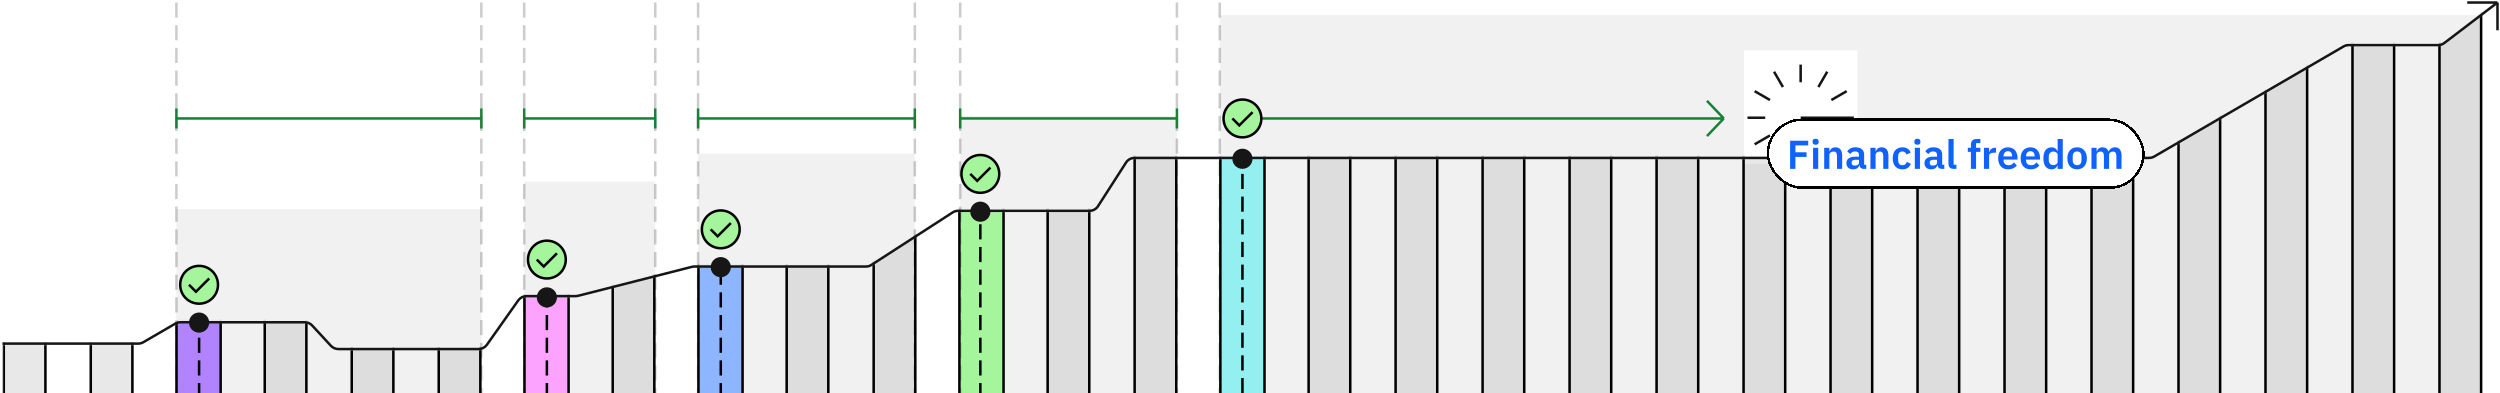 <svg width="992" height="156" viewBox="0 0 992 156" fill="none" xmlns="http://www.w3.org/2000/svg">
<g clip-path="url(#clip0_12560_553570)">
<rect x="70" y="83" width="121" height="73" fill="#8D8D8D" fill-opacity="0.12"/>
<rect x="208" y="72" width="52" height="84" fill="#8D8D8D" fill-opacity="0.12"/>
<rect x="277" y="61" width="86" height="95" fill="#8D8D8D" fill-opacity="0.12"/>
<rect x="381" y="46" width="86" height="110" fill="#8D8D8D" fill-opacity="0.12"/>
<rect x="484" y="6" width="501" height="150" fill="#8D8D8D" fill-opacity="0.12"/>
<rect width="45" height="45" transform="matrix(-1 0 0 1 737 20)" fill="white" style="mix-blend-mode:multiply"/>
<path d="M696.485 57.704L702.574 54.189L702.069 53.313L695.98 56.828L696.485 57.704ZM693.406 47.225H700.438V46.212H693.406V47.225ZM714.5 47.225L735.594 47.218V46.204L714.5 46.211V47.225ZM702.069 40.126L702.574 39.249L696.485 35.733L695.98 36.611L702.069 40.126ZM726.931 40.126L733.02 36.611L732.514 35.733L726.425 39.249L726.931 40.126ZM707.03 34.794L707.906 34.288L704.39 28.198L703.514 28.705L707.03 34.794ZM721.97 34.794L725.486 28.705L724.608 28.198L721.092 34.288L721.97 34.794ZM713.994 32.656H715.006V25.625H713.994V32.656Z" fill="#161616"/>
<mask id="mask0_12560_553570" style="mask-type:alpha" maskUnits="userSpaceOnUse" x="1" y="1" width="990" height="157">
<path d="M54.844 136.342H1V158H991V1L969.891 17.077C969.194 17.607 968.343 17.895 967.467 17.895H931.941C931.235 17.895 930.542 18.082 929.931 18.436L854.788 62.116C854.177 62.471 853.484 62.658 852.777 62.658L450.184 62.658C448.823 62.658 447.555 63.35 446.819 64.495L435.681 81.821C434.945 82.966 433.677 83.658 432.316 83.658H380.18C379.41 83.658 378.656 83.88 378.009 84.298L345.77 105.123C345.123 105.541 344.369 105.763 343.599 105.763H275.501C275.168 105.763 274.837 105.805 274.514 105.887L229.375 117.376C229.052 117.458 228.721 117.5 228.388 117.5H208.915C207.616 117.5 206.398 118.131 205.649 119.191L193.195 136.809C192.446 137.869 191.228 138.5 189.929 138.5H134.25C133.134 138.5 132.069 138.034 131.312 137.215L123.864 129.154C123.107 128.334 122.042 127.868 120.926 127.868H71.578C70.872 127.868 70.178 128.055 69.568 128.41L56.855 135.8C56.244 136.155 55.55 136.342 54.844 136.342Z" fill="#D9D9D9"/>
</mask>
<g mask="url(#mask0_12560_553570)">
<rect x="1.5" y="1.5" width="16.517" height="156" fill="#8D8D8D" fill-opacity="0.2" stroke="black"/>
<rect x="36.017" y="1.5" width="16.517" height="156" fill="#8D8D8D" fill-opacity="0.2" stroke="black"/>
<rect x="70.034" y="1" width="17.517" height="157" fill="#B283FF" stroke="black"/>
<rect x="105.052" y="1.5" width="16.517" height="156" fill="#8D8D8D" fill-opacity="0.2" stroke="black"/>
<rect x="139.569" y="1.5" width="16.517" height="156" fill="#8D8D8D" fill-opacity="0.2" stroke="black"/>
<rect x="174.086" y="1.5" width="16.517" height="156" fill="#8D8D8D" fill-opacity="0.2" stroke="black"/>
<rect x="208.104" y="1" width="17.517" height="157" fill="#FBA3FF" stroke="black"/>
<rect x="243.121" y="1.5" width="16.517" height="156" fill="#8D8D8D" fill-opacity="0.2" stroke="black"/>
<rect x="277.138" y="1" width="17.517" height="157" fill="#8EB5FF" stroke="black"/>
<rect x="312.155" y="1.5" width="16.517" height="156" fill="#8D8D8D" fill-opacity="0.2" stroke="black"/>
<rect x="346.672" y="1.5" width="16.517" height="156" fill="#8D8D8D" fill-opacity="0.2" stroke="black"/>
<path d="M380.69 1H398.207V158H380.69V1Z" fill="#A5F59C" style="mix-blend-mode:multiply"/>
<path d="M380.69 1V0.5H380.19V1H380.69ZM398.207 1H398.707V0.5H398.207V1ZM398.207 158V158.5H398.707V158H398.207ZM380.69 158H380.19V158.5H380.69V158ZM380.69 1.5H398.207V0.5H380.69V1.5ZM397.707 1V158H398.707V1H397.707ZM398.207 157.5H380.69V158.5H398.207V157.5ZM381.19 158V1H380.19V158H381.19Z" fill="black"/>
<rect x="415.707" y="1.5" width="16.517" height="156" fill="#8D8D8D" fill-opacity="0.2" stroke="black"/>
<rect x="450.224" y="1.5" width="16.517" height="156" fill="#8D8D8D" fill-opacity="0.2" stroke="black"/>
<rect x="484.241" y="1" width="17.517" height="157" fill="#94F0F0" style="mix-blend-mode:multiply"/>
<rect x="484.241" y="1" width="17.517" height="157" stroke="black"/>
<rect x="519.259" y="1.5" width="16.517" height="156" fill="#8D8D8D" fill-opacity="0.2" stroke="black"/>
<rect x="553.776" y="1.5" width="16.517" height="156" fill="#8D8D8D" fill-opacity="0.2" stroke="black"/>
<rect x="588.293" y="1.5" width="16.517" height="156" fill="#8D8D8D" fill-opacity="0.2" stroke="black"/>
<rect x="622.81" y="1.5" width="16.517" height="156" fill="#8D8D8D" fill-opacity="0.2" stroke="black"/>
<rect x="657.328" y="1.5" width="16.517" height="156" fill="#8D8D8D" fill-opacity="0.2" stroke="black"/>
<rect x="691.845" y="1.5" width="16.517" height="156" fill="#8D8D8D" fill-opacity="0.2" stroke="black"/>
<rect x="726.362" y="1.5" width="16.517" height="156" fill="#8D8D8D" fill-opacity="0.2" stroke="black"/>
<rect x="760.879" y="1.5" width="16.517" height="156" fill="#8D8D8D" fill-opacity="0.2" stroke="black"/>
<rect x="795.396" y="1.5" width="16.517" height="156" fill="#8D8D8D" fill-opacity="0.2" stroke="black"/>
<rect x="829.914" y="1.5" width="16.517" height="156" fill="#8D8D8D" fill-opacity="0.2" stroke="black"/>
<rect x="864.431" y="1.5" width="16.517" height="156" fill="#8D8D8D" fill-opacity="0.2" stroke="black"/>
<rect x="898.948" y="1.5" width="16.517" height="156" fill="#8D8D8D" fill-opacity="0.2" stroke="black"/>
<rect x="933.465" y="1.5" width="16.517" height="156" fill="#8D8D8D" fill-opacity="0.2" stroke="black"/>
<rect x="967.982" y="1.5" width="16.517" height="156" fill="#8D8D8D" fill-opacity="0.2" stroke="black"/>
</g>
<path d="M1 136.342H54.844C55.55 136.342 56.244 136.155 56.855 135.8L69.568 128.41C70.178 128.055 70.872 127.868 71.578 127.868H120.926C122.042 127.868 123.107 128.334 123.864 129.154L131.312 137.215C132.069 138.034 133.134 138.5 134.25 138.5H189.929C191.228 138.5 192.446 137.869 193.195 136.809L205.649 119.191C206.398 118.131 207.616 117.5 208.915 117.5H228.388C228.721 117.5 229.052 117.458 229.375 117.376L274.514 105.887C274.837 105.805 275.168 105.763 275.501 105.763H343.599C344.369 105.763 345.123 105.541 345.77 105.123L378.009 84.298C378.656 83.88 379.41 83.658 380.18 83.658H432.316C433.677 83.658 434.945 82.966 435.681 81.821L446.819 64.495C447.555 63.35 448.823 62.658 450.184 62.658L852.777 62.658C853.484 62.658 854.177 62.471 854.788 62.116L929.931 18.436C930.542 18.082 931.235 17.895 931.941 17.895H967.467C968.343 17.895 969.194 17.607 969.891 17.077L991 1M991 1H979M991 1V12" stroke="#161616"/>
<path d="M493 156L493 64" stroke="black" stroke-dasharray="6 3"/>
<circle cx="493" cy="63" r="3.5" fill="#161616" stroke="#161616"/>
<path d="M389 158L389 85" stroke="black" stroke-dasharray="6 3"/>
<circle cx="389" cy="84" r="3.5" fill="#161616" stroke="#161616"/>
<path d="M286 158L286 107" stroke="black" stroke-dasharray="6 3"/>
<circle cx="286" cy="106" r="3.5" fill="#161616" stroke="#161616"/>
<path d="M217 158L217 119" stroke="black" stroke-dasharray="6 3"/>
<circle cx="217" cy="118" r="3.5" fill="#161616" stroke="#161616"/>
<path d="M79 158L79 129" stroke="black" stroke-dasharray="6 3"/>
<circle cx="79" cy="128" r="3.5" fill="#161616" stroke="#161616"/>
<path opacity="0.2" d="M70 1L70 156" stroke="black" stroke-dasharray="6 3"/>
<path opacity="0.2" d="M191 1L191 156" stroke="black" stroke-dasharray="6 3"/>
<path opacity="0.2" d="M208 1L208 156" stroke="black" stroke-dasharray="6 3"/>
<path opacity="0.2" d="M260 1L260 156" stroke="black" stroke-dasharray="6 3"/>
<path opacity="0.2" d="M277 1L277 156" stroke="black" stroke-dasharray="6 3"/>
<path opacity="0.2" d="M363 1L363 156" stroke="black" stroke-dasharray="6 3"/>
<path opacity="0.2" d="M381 1L381 156" stroke="black" stroke-dasharray="6 3"/>
<path opacity="0.2" d="M467 1L467 156" stroke="black" stroke-dasharray="6 3"/>
<path opacity="0.2" d="M484 1L484 156" stroke="black" stroke-dasharray="6 3"/>
<path d="M70 43V47M70 51V47M70 47H191M191 47V43M191 47V51" stroke="#198038"/>
<path d="M208 43V47M208 51V47M208 47H260M260 47V43M260 47V51" stroke="#198038"/>
<path d="M277 43V47M277 51V47M277 47H363M363 47V43M363 47V51" stroke="#198038"/>
<path d="M381 43V47M381 51V47M381 47H467M467 47V43M467 47V51" stroke="#198038"/>
<path d="M493 43V47M493 51V47M493 47H684M684 47L677.315 40M684 47L677.315 54" stroke="#198038"/>
<circle cx="79" cy="113" r="7.5" fill="#A5F59C" stroke="black"/>
<path d="M75 113L77.75 115.75L83 110.5" stroke="black"/>
<circle cx="217" cy="103" r="7.5" fill="#A5F59C" stroke="black"/>
<path d="M213 103L215.75 105.75L221 100.5" stroke="black"/>
<circle cx="286" cy="91" r="7.5" fill="#A5F59C" stroke="black"/>
<path d="M282 91L284.75 93.75L290 88.5" stroke="black"/>
<circle cx="389" cy="69" r="7.5" fill="#A5F59C" stroke="black"/>
<path d="M385 69L387.75 71.75L393 66.5" stroke="black"/>
<circle cx="493" cy="47" r="7.5" fill="#A5F59C" stroke="black"/>
<path d="M489 47L491.75 49.75L497 44.5" stroke="black"/>
<g filter="url(#filter0_d_12560_553570)">
<rect x="705" y="42" width="150" height="28" rx="14" fill="white" shape-rendering="crispEdges"/>
<path d="M714.312 62V50.832H721.496V52.704H716.424V55.408H720.84V57.28H716.424V62H714.312ZM724.442 52.432C724.016 52.432 723.706 52.336 723.514 52.144C723.333 51.952 723.242 51.707 723.242 51.408V51.088C723.242 50.789 723.333 50.544 723.514 50.352C723.706 50.16 724.016 50.064 724.442 50.064C724.858 50.064 725.162 50.16 725.354 50.352C725.546 50.544 725.642 50.789 725.642 51.088V51.408C725.642 51.707 725.546 51.952 725.354 52.144C725.162 52.336 724.858 52.432 724.442 52.432ZM723.418 53.648H725.466V62H723.418V53.648ZM727.84 62V53.648H729.888V55.04H729.968C730.139 54.592 730.406 54.219 730.768 53.92C731.142 53.611 731.654 53.456 732.304 53.456C733.168 53.456 733.83 53.739 734.288 54.304C734.747 54.869 734.976 55.675 734.976 56.72V62H732.928V56.928C732.928 56.331 732.822 55.883 732.608 55.584C732.395 55.285 732.043 55.136 731.552 55.136C731.339 55.136 731.131 55.168 730.928 55.232C730.736 55.285 730.56 55.371 730.4 55.488C730.251 55.595 730.128 55.733 730.032 55.904C729.936 56.064 729.888 56.256 729.888 56.48V62H727.84ZM743.391 62C742.943 62 742.585 61.872 742.319 61.616C742.063 61.349 741.903 60.997 741.839 60.56H741.743C741.604 61.104 741.321 61.515 740.895 61.792C740.468 62.059 739.94 62.192 739.311 62.192C738.457 62.192 737.801 61.968 737.343 61.52C736.884 61.072 736.655 60.475 736.655 59.728C736.655 58.864 736.964 58.224 737.583 57.808C738.201 57.381 739.081 57.168 740.223 57.168H741.647V56.56C741.647 56.091 741.524 55.728 741.279 55.472C741.033 55.216 740.639 55.088 740.095 55.088C739.615 55.088 739.225 55.195 738.927 55.408C738.639 55.611 738.393 55.856 738.191 56.144L736.975 55.056C737.284 54.576 737.695 54.192 738.207 53.904C738.719 53.605 739.396 53.456 740.239 53.456C741.369 53.456 742.228 53.712 742.815 54.224C743.401 54.736 743.695 55.472 743.695 56.432V60.368H744.527V62H743.391ZM739.999 60.704C740.457 60.704 740.847 60.603 741.167 60.4C741.487 60.197 741.647 59.899 741.647 59.504V58.4H740.335C739.268 58.4 738.735 58.741 738.735 59.424V59.696C738.735 60.037 738.841 60.293 739.055 60.464C739.279 60.624 739.593 60.704 739.999 60.704ZM746.184 62V53.648H748.232V55.04H748.312C748.483 54.592 748.749 54.219 749.112 53.92C749.485 53.611 749.997 53.456 750.648 53.456C751.512 53.456 752.173 53.739 752.632 54.304C753.091 54.869 753.32 55.675 753.32 56.72V62H751.272V56.928C751.272 56.331 751.165 55.883 750.952 55.584C750.739 55.285 750.387 55.136 749.896 55.136C749.683 55.136 749.475 55.168 749.272 55.232C749.08 55.285 748.904 55.371 748.744 55.488C748.595 55.595 748.472 55.733 748.376 55.904C748.28 56.064 748.232 56.256 748.232 56.48V62H746.184ZM758.886 62.192C758.268 62.192 757.718 62.091 757.238 61.888C756.758 61.685 756.353 61.392 756.022 61.008C755.702 60.624 755.457 60.165 755.286 59.632C755.116 59.088 755.03 58.48 755.03 57.808C755.03 57.136 755.116 56.533 755.286 56C755.457 55.467 755.702 55.013 756.022 54.64C756.353 54.256 756.758 53.963 757.238 53.76C757.718 53.557 758.268 53.456 758.886 53.456C759.729 53.456 760.422 53.643 760.966 54.016C761.521 54.389 761.921 54.907 762.166 55.568L760.486 56.32C760.39 55.968 760.209 55.68 759.942 55.456C759.686 55.221 759.334 55.104 758.886 55.104C758.31 55.104 757.878 55.285 757.59 55.648C757.313 56.011 757.174 56.485 757.174 57.072V58.592C757.174 59.179 757.313 59.653 757.59 60.016C757.878 60.368 758.31 60.544 758.886 60.544C759.377 60.544 759.756 60.421 760.022 60.176C760.289 59.92 760.497 59.605 760.646 59.232L762.214 59.984C761.937 60.72 761.516 61.275 760.95 61.648C760.385 62.011 759.697 62.192 758.886 62.192ZM764.817 52.432C764.391 52.432 764.081 52.336 763.889 52.144C763.708 51.952 763.617 51.707 763.617 51.408V51.088C763.617 50.789 763.708 50.544 763.889 50.352C764.081 50.16 764.391 50.064 764.817 50.064C765.233 50.064 765.537 50.16 765.729 50.352C765.921 50.544 766.017 50.789 766.017 51.088V51.408C766.017 51.707 765.921 51.952 765.729 52.144C765.537 52.336 765.233 52.432 764.817 52.432ZM763.793 53.648H765.841V62H763.793V53.648ZM774.359 62C773.911 62 773.554 61.872 773.287 61.616C773.031 61.349 772.871 60.997 772.807 60.56H772.711C772.573 61.104 772.29 61.515 771.863 61.792C771.437 62.059 770.909 62.192 770.279 62.192C769.426 62.192 768.77 61.968 768.311 61.52C767.853 61.072 767.623 60.475 767.623 59.728C767.623 58.864 767.933 58.224 768.551 57.808C769.17 57.381 770.05 57.168 771.191 57.168H772.615V56.56C772.615 56.091 772.493 55.728 772.247 55.472C772.002 55.216 771.607 55.088 771.063 55.088C770.583 55.088 770.194 55.195 769.895 55.408C769.607 55.611 769.362 55.856 769.159 56.144L767.943 55.056C768.253 54.576 768.663 54.192 769.175 53.904C769.687 53.605 770.365 53.456 771.207 53.456C772.338 53.456 773.197 53.712 773.783 54.224C774.37 54.736 774.663 55.472 774.663 56.432V60.368H775.495V62H774.359ZM770.967 60.704C771.426 60.704 771.815 60.603 772.135 60.4C772.455 60.197 772.615 59.899 772.615 59.504V58.4H771.303C770.237 58.4 769.703 58.741 769.703 59.424V59.696C769.703 60.037 769.81 60.293 770.023 60.464C770.247 60.624 770.562 60.704 770.967 60.704ZM779.201 62C778.497 62 777.979 61.824 777.649 61.472C777.318 61.12 777.153 60.624 777.153 59.984V50.16H779.201V60.368H780.305V62H779.201ZM786.053 55.264H784.821V53.648H786.053V52.448C786.053 51.712 786.245 51.147 786.629 50.752C787.024 50.357 787.6 50.16 788.357 50.16H789.813V51.792H788.101V53.648H789.813V55.264H788.101V62H786.053V55.264ZM791.231 62V53.648H793.279V55.376H793.359C793.412 55.152 793.492 54.939 793.599 54.736C793.716 54.523 793.866 54.336 794.047 54.176C794.228 54.016 794.442 53.888 794.687 53.792C794.943 53.696 795.236 53.648 795.567 53.648H796.015V55.584H795.375C794.682 55.584 794.159 55.685 793.807 55.888C793.455 56.091 793.279 56.421 793.279 56.88V62H791.231ZM800.81 62.192C800.191 62.192 799.637 62.091 799.146 61.888C798.666 61.675 798.255 61.381 797.914 61.008C797.583 60.624 797.327 60.165 797.146 59.632C796.965 59.088 796.874 58.48 796.874 57.808C796.874 57.147 796.959 56.549 797.13 56.016C797.311 55.483 797.567 55.029 797.898 54.656C798.229 54.272 798.634 53.979 799.114 53.776C799.594 53.563 800.138 53.456 800.746 53.456C801.397 53.456 801.962 53.568 802.442 53.792C802.922 54.016 803.317 54.32 803.626 54.704C803.935 55.088 804.165 55.536 804.314 56.048C804.474 56.549 804.554 57.088 804.554 57.664V58.336H799.002V58.544C799.002 59.152 799.173 59.643 799.514 60.016C799.855 60.379 800.362 60.56 801.034 60.56C801.546 60.56 801.962 60.453 802.282 60.24C802.613 60.027 802.906 59.755 803.162 59.424L804.266 60.656C803.925 61.136 803.455 61.515 802.858 61.792C802.271 62.059 801.589 62.192 800.81 62.192ZM800.778 54.992C800.234 54.992 799.802 55.173 799.482 55.536C799.162 55.899 799.002 56.368 799.002 56.944V57.072H802.426V56.928C802.426 56.352 802.282 55.888 801.994 55.536C801.717 55.173 801.311 54.992 800.778 54.992ZM809.732 62.192C809.113 62.192 808.559 62.091 808.068 61.888C807.588 61.675 807.177 61.381 806.836 61.008C806.505 60.624 806.249 60.165 806.068 59.632C805.887 59.088 805.796 58.48 805.796 57.808C805.796 57.147 805.881 56.549 806.052 56.016C806.233 55.483 806.489 55.029 806.82 54.656C807.151 54.272 807.556 53.979 808.036 53.776C808.516 53.563 809.06 53.456 809.668 53.456C810.319 53.456 810.884 53.568 811.364 53.792C811.844 54.016 812.239 54.32 812.548 54.704C812.857 55.088 813.087 55.536 813.236 56.048C813.396 56.549 813.476 57.088 813.476 57.664V58.336H807.924V58.544C807.924 59.152 808.095 59.643 808.436 60.016C808.777 60.379 809.284 60.56 809.956 60.56C810.468 60.56 810.884 60.453 811.204 60.24C811.535 60.027 811.828 59.755 812.084 59.424L813.188 60.656C812.847 61.136 812.377 61.515 811.78 61.792C811.193 62.059 810.511 62.192 809.732 62.192ZM809.7 54.992C809.156 54.992 808.724 55.173 808.404 55.536C808.084 55.899 807.924 56.368 807.924 56.944V57.072H811.348V56.928C811.348 56.352 811.204 55.888 810.916 55.536C810.639 55.173 810.233 54.992 809.7 54.992ZM820.462 60.608H820.382C820.232 61.088 819.95 61.472 819.534 61.76C819.118 62.048 818.632 62.192 818.078 62.192C817.022 62.192 816.211 61.813 815.646 61.056C815.091 60.299 814.814 59.216 814.814 57.808C814.814 56.411 815.091 55.339 815.646 54.592C816.211 53.835 817.022 53.456 818.078 53.456C818.632 53.456 819.118 53.6 819.534 53.888C819.95 54.165 820.232 54.544 820.382 55.024H820.462V50.16H822.51V62H820.462V60.608ZM818.734 60.496C819.224 60.496 819.635 60.379 819.966 60.144C820.296 59.909 820.462 59.573 820.462 59.136V56.48C820.462 56.075 820.296 55.749 819.966 55.504C819.635 55.259 819.224 55.136 818.734 55.136C818.2 55.136 817.768 55.317 817.438 55.68C817.118 56.032 816.958 56.507 816.958 57.104V58.544C816.958 59.141 817.118 59.616 817.438 59.968C817.768 60.32 818.2 60.496 818.734 60.496ZM828.184 62.192C827.586 62.192 827.048 62.091 826.568 61.888C826.098 61.685 825.693 61.392 825.352 61.008C825.021 60.624 824.765 60.165 824.584 59.632C824.402 59.088 824.312 58.48 824.312 57.808C824.312 57.136 824.402 56.533 824.584 56C824.765 55.467 825.021 55.013 825.352 54.64C825.693 54.256 826.098 53.963 826.568 53.76C827.048 53.557 827.586 53.456 828.184 53.456C828.781 53.456 829.32 53.557 829.8 53.76C830.28 53.963 830.685 54.256 831.016 54.64C831.357 55.013 831.618 55.467 831.8 56C831.981 56.533 832.072 57.136 832.072 57.808C832.072 58.48 831.981 59.088 831.8 59.632C831.618 60.165 831.357 60.624 831.016 61.008C830.685 61.392 830.28 61.685 829.8 61.888C829.32 62.091 828.781 62.192 828.184 62.192ZM828.184 60.544C828.728 60.544 829.154 60.379 829.464 60.048C829.773 59.717 829.928 59.232 829.928 58.592V57.04C829.928 56.411 829.773 55.931 829.464 55.6C829.154 55.269 828.728 55.104 828.184 55.104C827.65 55.104 827.229 55.269 826.92 55.6C826.61 55.931 826.456 56.411 826.456 57.04V58.592C826.456 59.232 826.61 59.717 826.92 60.048C827.229 60.379 827.65 60.544 828.184 60.544ZM833.887 62V53.648H835.935V55.04H836.015C836.175 54.603 836.431 54.229 836.783 53.92C837.135 53.611 837.626 53.456 838.255 53.456C838.831 53.456 839.327 53.595 839.743 53.872C840.159 54.149 840.468 54.571 840.671 55.136H840.703C840.852 54.667 841.146 54.272 841.583 53.952C842.031 53.621 842.591 53.456 843.263 53.456C844.084 53.456 844.714 53.739 845.151 54.304C845.599 54.869 845.823 55.675 845.823 56.72V62H843.775V56.928C843.775 55.733 843.327 55.136 842.431 55.136C842.228 55.136 842.031 55.168 841.839 55.232C841.658 55.285 841.492 55.371 841.343 55.488C841.204 55.595 841.092 55.733 841.007 55.904C840.922 56.064 840.879 56.256 840.879 56.48V62H838.831V56.928C838.831 55.733 838.383 55.136 837.487 55.136C837.295 55.136 837.103 55.168 836.911 55.232C836.73 55.285 836.564 55.371 836.415 55.488C836.276 55.595 836.159 55.733 836.063 55.904C835.978 56.064 835.935 56.256 835.935 56.48V62H833.887Z" fill="#0F62FE"/>
<rect x="705.5" y="42.5" width="149" height="27" rx="13.5" stroke="black" shape-rendering="crispEdges"/>
</g>
</g>
<defs>
<filter id="filter0_d_12560_553570" x="701" y="42" width="154" height="33" filterUnits="userSpaceOnUse" color-interpolation-filters="sRGB">
<feFlood flood-opacity="0" result="BackgroundImageFix"/>
<feColorMatrix in="SourceAlpha" type="matrix" values="0 0 0 0 0 0 0 0 0 0 0 0 0 0 0 0 0 0 127 0" result="hardAlpha"/>
<feOffset dx="-4" dy="5"/>
<feComposite in2="hardAlpha" operator="out"/>
<feColorMatrix type="matrix" values="0 0 0 0 0 0 0 0 0 0 0 0 0 0 0 0 0 0 0.24 0"/>
<feBlend mode="normal" in2="BackgroundImageFix" result="effect1_dropShadow_12560_553570"/>
<feBlend mode="normal" in="SourceGraphic" in2="effect1_dropShadow_12560_553570" result="shape"/>
</filter>
<clipPath id="clip0_12560_553570">
<rect width="992" height="156" fill="white"/>
</clipPath>
</defs>
</svg>
